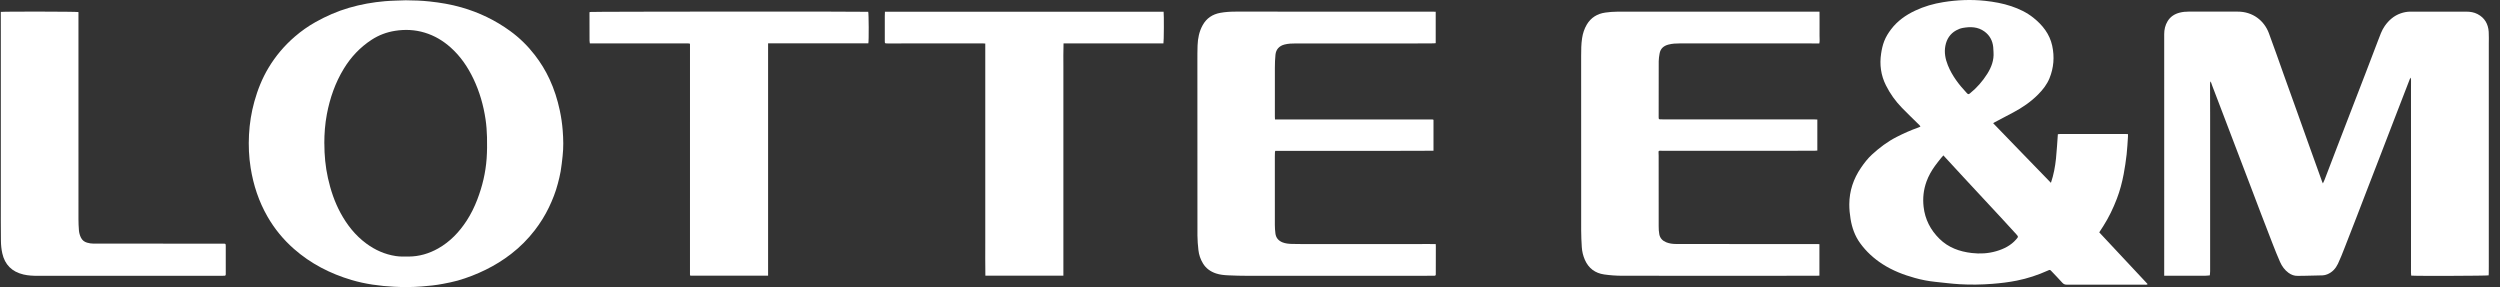 <svg width="209" height="24" viewBox="0 0 209 24" fill="none" xmlns="http://www.w3.org/2000/svg">
<rect x="0" y="0" width="209" height="24" fill="#333333" stroke="none"/>
<g clip-path="url(#clip0_21_1825)">
<path d="M180.927 23.052C180.927 22.932 180.927 22.839 180.927 22.745C180.927 20.64 180.928 18.536 180.928 16.431C180.928 11.906 180.927 7.382 180.927 2.858C180.927 2.471 181.008 2.107 181.213 1.771C181.447 1.388 181.798 1.164 182.23 1.055C182.477 0.993 182.728 0.97 182.983 0.971C184.342 0.975 185.702 0.979 187.062 0.972C188.34 0.965 189.287 1.734 189.675 2.767C190.118 3.951 190.53 5.147 190.956 6.337C191.323 7.359 191.691 8.381 192.057 9.403C192.389 10.331 192.718 11.259 193.05 12.187C193.409 13.187 193.768 14.187 194.128 15.187C194.141 15.224 194.16 15.259 194.194 15.335C194.25 15.213 194.296 15.128 194.331 15.037C194.675 14.139 195.018 13.239 195.362 12.342C195.729 11.388 196.097 10.436 196.464 9.482C196.904 8.341 197.347 7.2 197.785 6.059C198.127 5.166 198.46 4.27 198.808 3.38C198.969 2.966 199.107 2.54 199.368 2.169C199.707 1.688 200.133 1.314 200.698 1.117C200.959 1.026 201.233 0.973 201.514 0.973C203.079 0.973 204.644 0.971 206.209 0.975C206.525 0.976 206.838 1.029 207.12 1.176C207.724 1.49 208.013 2.008 208.056 2.661C208.078 3.004 208.063 3.348 208.063 3.692C208.063 9.888 208.063 16.085 208.063 22.281C208.063 22.476 208.061 22.672 208.059 22.868C208.059 22.92 208.052 22.972 208.049 23.02C207.896 23.062 201.887 23.082 201.575 23.041C201.569 22.965 201.559 22.884 201.559 22.803C201.559 20.852 201.561 18.902 201.561 16.951C201.561 13.808 201.56 10.665 201.559 7.523C201.559 7.25 201.563 6.978 201.562 6.704C201.562 6.635 201.555 6.566 201.522 6.488C201.503 6.527 201.479 6.564 201.463 6.604C201.032 7.717 200.601 8.83 200.172 9.943C199.787 10.94 199.405 11.939 199.02 12.935C198.638 13.927 198.253 14.918 197.87 15.909C197.581 16.656 197.296 17.405 197.007 18.153C196.67 19.022 196.334 19.891 195.992 20.758C195.82 21.194 195.652 21.634 195.45 22.056C195.264 22.444 194.982 22.763 194.563 22.931C194.442 22.98 194.308 23.015 194.178 23.02C193.653 23.04 193.128 23.046 192.602 23.057C192.433 23.06 192.263 23.056 192.094 23.062C191.803 23.073 191.55 22.974 191.32 22.808C190.995 22.572 190.77 22.254 190.612 21.898C190.392 21.405 190.194 20.901 189.997 20.398C189.665 19.553 189.34 18.704 189.016 17.856C188.713 17.063 188.414 16.268 188.111 15.475C187.665 14.304 187.218 13.134 186.772 11.964C186.414 11.026 186.058 10.088 185.7 9.15C185.444 8.478 185.187 7.808 184.931 7.137C184.891 7.032 184.857 6.926 184.814 6.802C184.747 6.907 184.76 7.008 184.76 7.104C184.762 7.957 184.767 8.812 184.767 9.665C184.768 13.999 184.767 18.334 184.767 22.668C184.767 22.785 184.749 22.903 184.741 23.02C184.623 23.03 184.506 23.049 184.388 23.049C183.312 23.052 182.237 23.049 181.162 23.049C181.096 23.049 181.03 23.049 180.926 23.049L180.927 23.052Z" fill="white"/>
<path d="M175.498 19.425C176.848 20.868 178.194 22.307 179.547 23.754C179.458 23.821 179.365 23.8 179.279 23.8C178.548 23.801 177.817 23.799 177.086 23.799C175.654 23.797 174.222 23.795 172.789 23.799C172.63 23.799 172.517 23.755 172.411 23.638C172.119 23.314 171.816 23 171.515 22.683C171.381 22.541 171.378 22.538 171.194 22.622C170.363 22.998 169.5 23.281 168.603 23.46C167.928 23.596 167.245 23.675 166.558 23.729C165.641 23.8 164.723 23.814 163.805 23.759C163.137 23.719 162.472 23.632 161.805 23.564C161.222 23.505 160.646 23.394 160.083 23.237C159.126 22.972 158.207 22.615 157.371 22.075C156.642 21.604 156.013 21.026 155.507 20.328C155.068 19.723 154.827 19.038 154.707 18.308C154.639 17.898 154.599 17.486 154.602 17.07C154.608 15.958 154.948 14.949 155.575 14.03C155.848 13.629 156.143 13.245 156.502 12.917C157.127 12.346 157.797 11.836 158.561 11.448C159.141 11.153 159.732 10.887 160.347 10.671C160.404 10.651 160.459 10.626 160.514 10.601C160.523 10.597 160.529 10.584 160.546 10.563C160.521 10.531 160.496 10.493 160.465 10.461C159.975 9.978 159.477 9.502 158.998 9.009C158.456 8.453 158.01 7.827 157.664 7.135C157.243 6.295 157.122 5.41 157.26 4.488C157.313 4.13 157.389 3.779 157.521 3.437C157.66 3.078 157.862 2.757 158.092 2.453C158.62 1.756 159.312 1.264 160.103 0.891C160.855 0.535 161.646 0.309 162.466 0.178C163.622 -0.006 164.783 -0.056 165.95 0.069C166.697 0.15 167.433 0.28 168.144 0.519C168.81 0.743 169.442 1.044 169.991 1.483C170.763 2.101 171.353 2.845 171.565 3.826C171.765 4.754 171.695 5.669 171.335 6.549C171.126 7.06 170.786 7.496 170.395 7.89C169.78 8.513 169.062 9.002 168.287 9.412C167.777 9.683 167.266 9.95 166.755 10.22C166.719 10.239 166.686 10.263 166.628 10.299C168.226 11.964 169.834 13.602 171.458 15.285C171.69 14.596 171.809 13.934 171.88 13.265C171.95 12.594 171.985 11.919 172.037 11.22C172.078 11.216 172.14 11.205 172.203 11.204C172.644 11.202 173.085 11.201 173.526 11.201C174.91 11.201 176.293 11.201 177.677 11.202C177.743 11.202 177.807 11.208 177.899 11.212C177.899 11.288 177.902 11.351 177.899 11.413C177.864 11.909 177.844 12.407 177.787 12.901C177.723 13.454 177.643 14.006 177.54 14.553C177.408 15.251 177.228 15.938 176.972 16.607C176.666 17.409 176.296 18.178 175.834 18.904C175.726 19.074 175.615 19.242 175.499 19.422L175.498 19.425ZM162.466 12.991C162.392 13.075 162.331 13.139 162.275 13.209C162.106 13.424 161.932 13.637 161.771 13.859C161.478 14.266 161.227 14.7 161.057 15.172C160.808 15.858 160.731 16.564 160.813 17.289C160.932 18.339 161.389 19.227 162.142 19.967C162.883 20.697 163.813 21.032 164.833 21.151C165.522 21.232 166.207 21.196 166.878 21.002C167.521 20.816 168.101 20.528 168.546 20.019C168.744 19.793 168.747 19.789 168.546 19.566C168.136 19.115 167.725 18.665 167.31 18.218C166.277 17.105 165.242 15.994 164.21 14.881C163.637 14.263 163.068 13.643 162.466 12.991V12.991ZM166.658 4.358C166.65 4.216 166.647 4.073 166.633 3.932C166.576 3.399 166.343 2.958 165.902 2.635C165.35 2.231 164.723 2.221 164.084 2.336C163.892 2.371 163.699 2.447 163.528 2.543C163.025 2.824 162.743 3.269 162.635 3.818C162.525 4.383 162.629 4.931 162.841 5.455C163.198 6.344 163.779 7.092 164.433 7.789C164.535 7.897 164.58 7.895 164.692 7.804C165.266 7.341 165.744 6.792 166.134 6.174C166.483 5.621 166.707 5.026 166.658 4.358Z" fill="white"/>
<path d="M33.941 0.024C34.601 0.029 35.259 0.051 35.914 0.122C36.809 0.218 37.695 0.365 38.562 0.613C40.045 1.035 41.411 1.691 42.65 2.593C43.435 3.164 44.121 3.837 44.712 4.603C45.196 5.23 45.608 5.899 45.939 6.613C46.329 7.451 46.606 8.327 46.798 9.23C46.917 9.788 47 10.35 47.043 10.918C47.098 11.627 47.114 12.339 47.034 13.048C46.986 13.478 46.942 13.908 46.869 14.334C46.811 14.678 46.721 15.017 46.634 15.355C46.457 16.04 46.197 16.698 45.891 17.336C45.566 18.013 45.169 18.649 44.708 19.247C44.133 19.994 43.471 20.657 42.722 21.235C42.066 21.742 41.362 22.177 40.614 22.546C39.856 22.92 39.072 23.226 38.259 23.458C37.86 23.571 37.449 23.648 37.042 23.727C36.449 23.844 35.848 23.902 35.246 23.949C34.48 24.009 33.713 24.013 32.946 23.972C31.743 23.908 30.552 23.752 29.397 23.409C27.604 22.878 25.977 22.042 24.577 20.811C23.688 20.03 22.948 19.129 22.361 18.106C21.632 16.836 21.185 15.475 20.955 14.039C20.807 13.115 20.768 12.185 20.817 11.255C20.866 10.318 21.013 9.393 21.265 8.487C21.54 7.499 21.917 6.552 22.448 5.668C23.038 4.686 23.771 3.817 24.645 3.063C25.182 2.6 25.761 2.191 26.38 1.844C27.268 1.347 28.198 0.938 29.182 0.652C30.164 0.365 31.167 0.186 32.185 0.1C32.768 0.051 33.355 0.047 33.941 0.023L33.941 0.024ZM27.116 11.993C27.116 12.968 27.204 13.932 27.417 14.887C27.643 15.9 27.969 16.878 28.464 17.793C29.005 18.793 29.696 19.676 30.628 20.363C31.366 20.906 32.18 21.269 33.096 21.407C33.451 21.461 33.807 21.45 34.163 21.448C35.047 21.443 35.869 21.2 36.629 20.771C37.63 20.206 38.394 19.399 39.011 18.452C39.373 17.896 39.663 17.304 39.9 16.686C40.327 15.576 40.6 14.431 40.683 13.247C40.724 12.657 40.728 12.062 40.714 11.47C40.701 10.974 40.666 10.475 40.593 9.983C40.42 8.811 40.097 7.678 39.585 6.601C39.113 5.608 38.505 4.711 37.673 3.968C37.039 3.402 36.322 2.976 35.499 2.727C34.687 2.482 33.864 2.445 33.027 2.577C32.317 2.689 31.663 2.937 31.067 3.325C30.105 3.952 29.342 4.765 28.748 5.735C28.024 6.918 27.581 8.202 27.325 9.552C27.173 10.358 27.113 11.173 27.113 11.993H27.116Z" fill="white"/>
<path d="M152.103 20.413V23.043C152.032 23.046 151.968 23.051 151.904 23.051C150.254 23.054 148.605 23.057 146.955 23.057C143.173 23.058 139.39 23.062 135.608 23.053C135.108 23.052 134.604 23.015 134.11 22.945C133.351 22.837 132.804 22.426 132.496 21.724C132.346 21.382 132.261 21.025 132.238 20.657C132.209 20.196 132.187 19.733 132.186 19.272C132.182 14.409 132.184 9.547 132.184 4.685C132.184 4.187 132.187 3.689 132.263 3.194C132.324 2.792 132.447 2.408 132.655 2.056C133.001 1.473 133.529 1.148 134.2 1.052C134.527 1.005 134.861 0.978 135.192 0.977C140.763 0.973 146.334 0.974 151.905 0.975C151.966 0.975 152.025 0.975 152.111 0.975C152.113 1.202 152.114 1.42 152.114 1.637C152.114 1.863 152.114 2.088 152.114 2.313C152.114 2.532 152.12 2.752 152.113 2.971C152.106 3.187 152.146 3.405 152.096 3.631C151.913 3.631 151.745 3.631 151.577 3.631C147.866 3.631 144.157 3.629 140.447 3.629C140.12 3.629 139.796 3.643 139.477 3.728C139.078 3.834 138.814 4.063 138.743 4.471C138.706 4.686 138.669 4.905 138.669 5.122C138.662 6.67 138.664 8.217 138.664 9.765C138.664 9.783 138.664 9.801 138.664 9.819C138.669 9.966 138.678 9.973 138.835 9.978C138.884 9.98 138.932 9.979 138.981 9.979C143.18 9.979 147.38 9.979 151.579 9.979C151.692 9.979 151.805 9.988 151.929 9.993V12.587C151.851 12.592 151.776 12.602 151.7 12.602C150.129 12.606 148.558 12.609 146.987 12.609C144.353 12.609 141.718 12.608 139.084 12.607C138.981 12.607 138.878 12.6 138.775 12.602C138.668 12.606 138.653 12.624 138.654 12.732C138.656 12.833 138.664 12.933 138.664 13.034C138.664 14.996 138.662 16.96 138.666 18.922C138.666 19.146 138.675 19.375 138.719 19.594C138.782 19.912 138.99 20.131 139.295 20.254C139.55 20.356 139.817 20.396 140.092 20.396C142.684 20.398 145.276 20.402 147.869 20.405C149.235 20.406 150.6 20.404 151.966 20.404C152.006 20.404 152.048 20.409 152.103 20.413V20.413Z" fill="white"/>
<path d="M106.589 9.987C110.995 9.987 115.374 9.987 119.754 9.988C119.782 9.988 119.809 10.006 119.84 10.017V12.602C117.626 12.618 115.423 12.609 113.22 12.61C111.021 12.612 108.823 12.61 106.61 12.61C106.6 12.659 106.586 12.703 106.584 12.747C106.578 12.866 106.577 12.984 106.577 13.102C106.577 15.006 106.575 16.909 106.578 18.813C106.578 19.043 106.596 19.275 106.623 19.504C106.665 19.872 106.873 20.124 107.223 20.263C107.468 20.359 107.727 20.384 107.987 20.392C108.295 20.402 108.603 20.404 108.911 20.404C112.452 20.403 115.993 20.401 119.534 20.401C119.695 20.401 119.856 20.404 120.026 20.406C120.03 20.482 120.036 20.534 120.036 20.586C120.036 21.339 120.033 22.092 120.032 22.845C120.032 22.881 120.031 22.917 120.031 22.952C120.029 23.018 119.991 23.048 119.928 23.05C119.891 23.051 119.855 23.052 119.819 23.052C119.336 23.055 118.852 23.058 118.369 23.058C113.668 23.058 108.967 23.059 104.266 23.057C103.741 23.057 103.215 23.043 102.69 23.018C102.342 23.002 101.992 22.972 101.656 22.859C101.193 22.703 100.821 22.439 100.569 22.022C100.358 21.676 100.23 21.299 100.187 20.901C100.144 20.5 100.107 20.098 100.106 19.695C100.1 14.834 100.102 9.971 100.102 5.109C100.102 4.671 100.1 4.232 100.117 3.794C100.139 3.202 100.252 2.629 100.545 2.102C100.865 1.527 101.359 1.195 102.009 1.075C102.445 0.995 102.883 0.972 103.325 0.972C108.763 0.975 114.201 0.975 119.64 0.975C119.764 0.975 119.89 0.978 120.025 0.98V3.609C119.958 3.615 119.901 3.624 119.843 3.625C119.402 3.628 118.961 3.631 118.52 3.631C115.125 3.632 111.729 3.632 108.333 3.632C108.013 3.632 107.693 3.642 107.381 3.723C106.937 3.838 106.673 4.134 106.629 4.574C106.592 4.933 106.581 5.296 106.58 5.657C106.575 7.02 106.578 8.384 106.579 9.748C106.579 9.823 106.586 9.899 106.59 9.988L106.589 9.987Z" fill="white"/>
<path d="M88.898 23.045H82.377C82.36 22.12 82.37 21.198 82.369 20.275C82.367 19.356 82.369 18.437 82.369 17.518V3.642C82.299 3.637 82.236 3.628 82.173 3.628C80.632 3.628 79.091 3.628 77.551 3.629C76.439 3.63 75.327 3.632 74.215 3.632C73.965 3.632 73.969 3.631 73.969 3.39C73.97 2.707 73.969 2.026 73.969 1.344C73.969 1.227 73.976 1.11 73.98 0.983H97.278C97.313 1.207 97.303 3.497 97.263 3.629H88.912C88.885 4.287 88.902 4.931 88.899 5.575C88.896 6.221 88.899 6.867 88.899 7.514V23.045H88.898Z" fill="white"/>
<path d="M64.215 23.047H57.719C57.711 23.038 57.706 23.035 57.703 23.029C57.699 23.025 57.696 23.02 57.694 23.015C57.69 23.003 57.687 22.992 57.685 22.98C57.683 22.975 57.683 22.969 57.683 22.962C57.682 22.956 57.683 22.95 57.682 22.945C57.682 22.933 57.682 22.921 57.682 22.909C57.682 22.897 57.682 22.885 57.682 22.873C57.682 16.5 57.683 10.126 57.683 3.753C57.683 3.741 57.683 3.729 57.683 3.717C57.683 3.711 57.683 3.705 57.681 3.699C57.68 3.694 57.678 3.688 57.676 3.682C57.675 3.677 57.672 3.671 57.663 3.642C57.61 3.637 57.547 3.626 57.484 3.626C54.862 3.626 52.239 3.628 49.617 3.629C49.521 3.629 49.425 3.629 49.311 3.629C49.301 3.55 49.286 3.482 49.285 3.414C49.282 2.643 49.282 1.873 49.281 1.102C49.281 1.068 49.288 1.033 49.292 1.002C49.452 0.966 72.271 0.953 72.583 0.987C72.629 1.111 72.643 3.433 72.593 3.624H64.212V23.046L64.215 23.047Z" fill="white"/>
<path d="M0.066 0.995C0.432 0.955 6.384 0.966 6.559 1.008V1.195C6.559 6.911 6.559 12.627 6.56 18.343C6.56 18.644 6.574 18.947 6.598 19.248C6.614 19.461 6.669 19.668 6.765 19.863C6.872 20.079 7.042 20.218 7.274 20.285C7.454 20.337 7.637 20.368 7.827 20.367C8.849 20.364 9.869 20.367 10.89 20.367C13.471 20.367 16.051 20.368 18.631 20.369C18.87 20.369 18.873 20.371 18.873 20.601C18.875 21.36 18.875 22.119 18.874 22.878C18.874 23.044 18.862 23.053 18.683 23.054C17.946 23.056 17.209 23.059 16.472 23.059C12.042 23.059 7.613 23.059 3.185 23.059C2.774 23.059 2.363 23.042 1.961 22.948C0.996 22.721 0.402 22.125 0.192 21.179C0.118 20.846 0.083 20.498 0.078 20.157C0.063 19.042 0.069 17.927 0.069 16.813C0.069 12.093 0.069 7.373 0.069 2.653C0.069 2.167 0.068 1.681 0.067 1.195C0.067 1.13 0.067 1.066 0.067 0.995H0.066Z" fill="white"/>
</g>
<defs>
<clipPath id="clip0_21_1825">
<rect width="208" height="24" fill="white" transform="translate(0.066)"/>
</clipPath>
</defs>
</svg>
